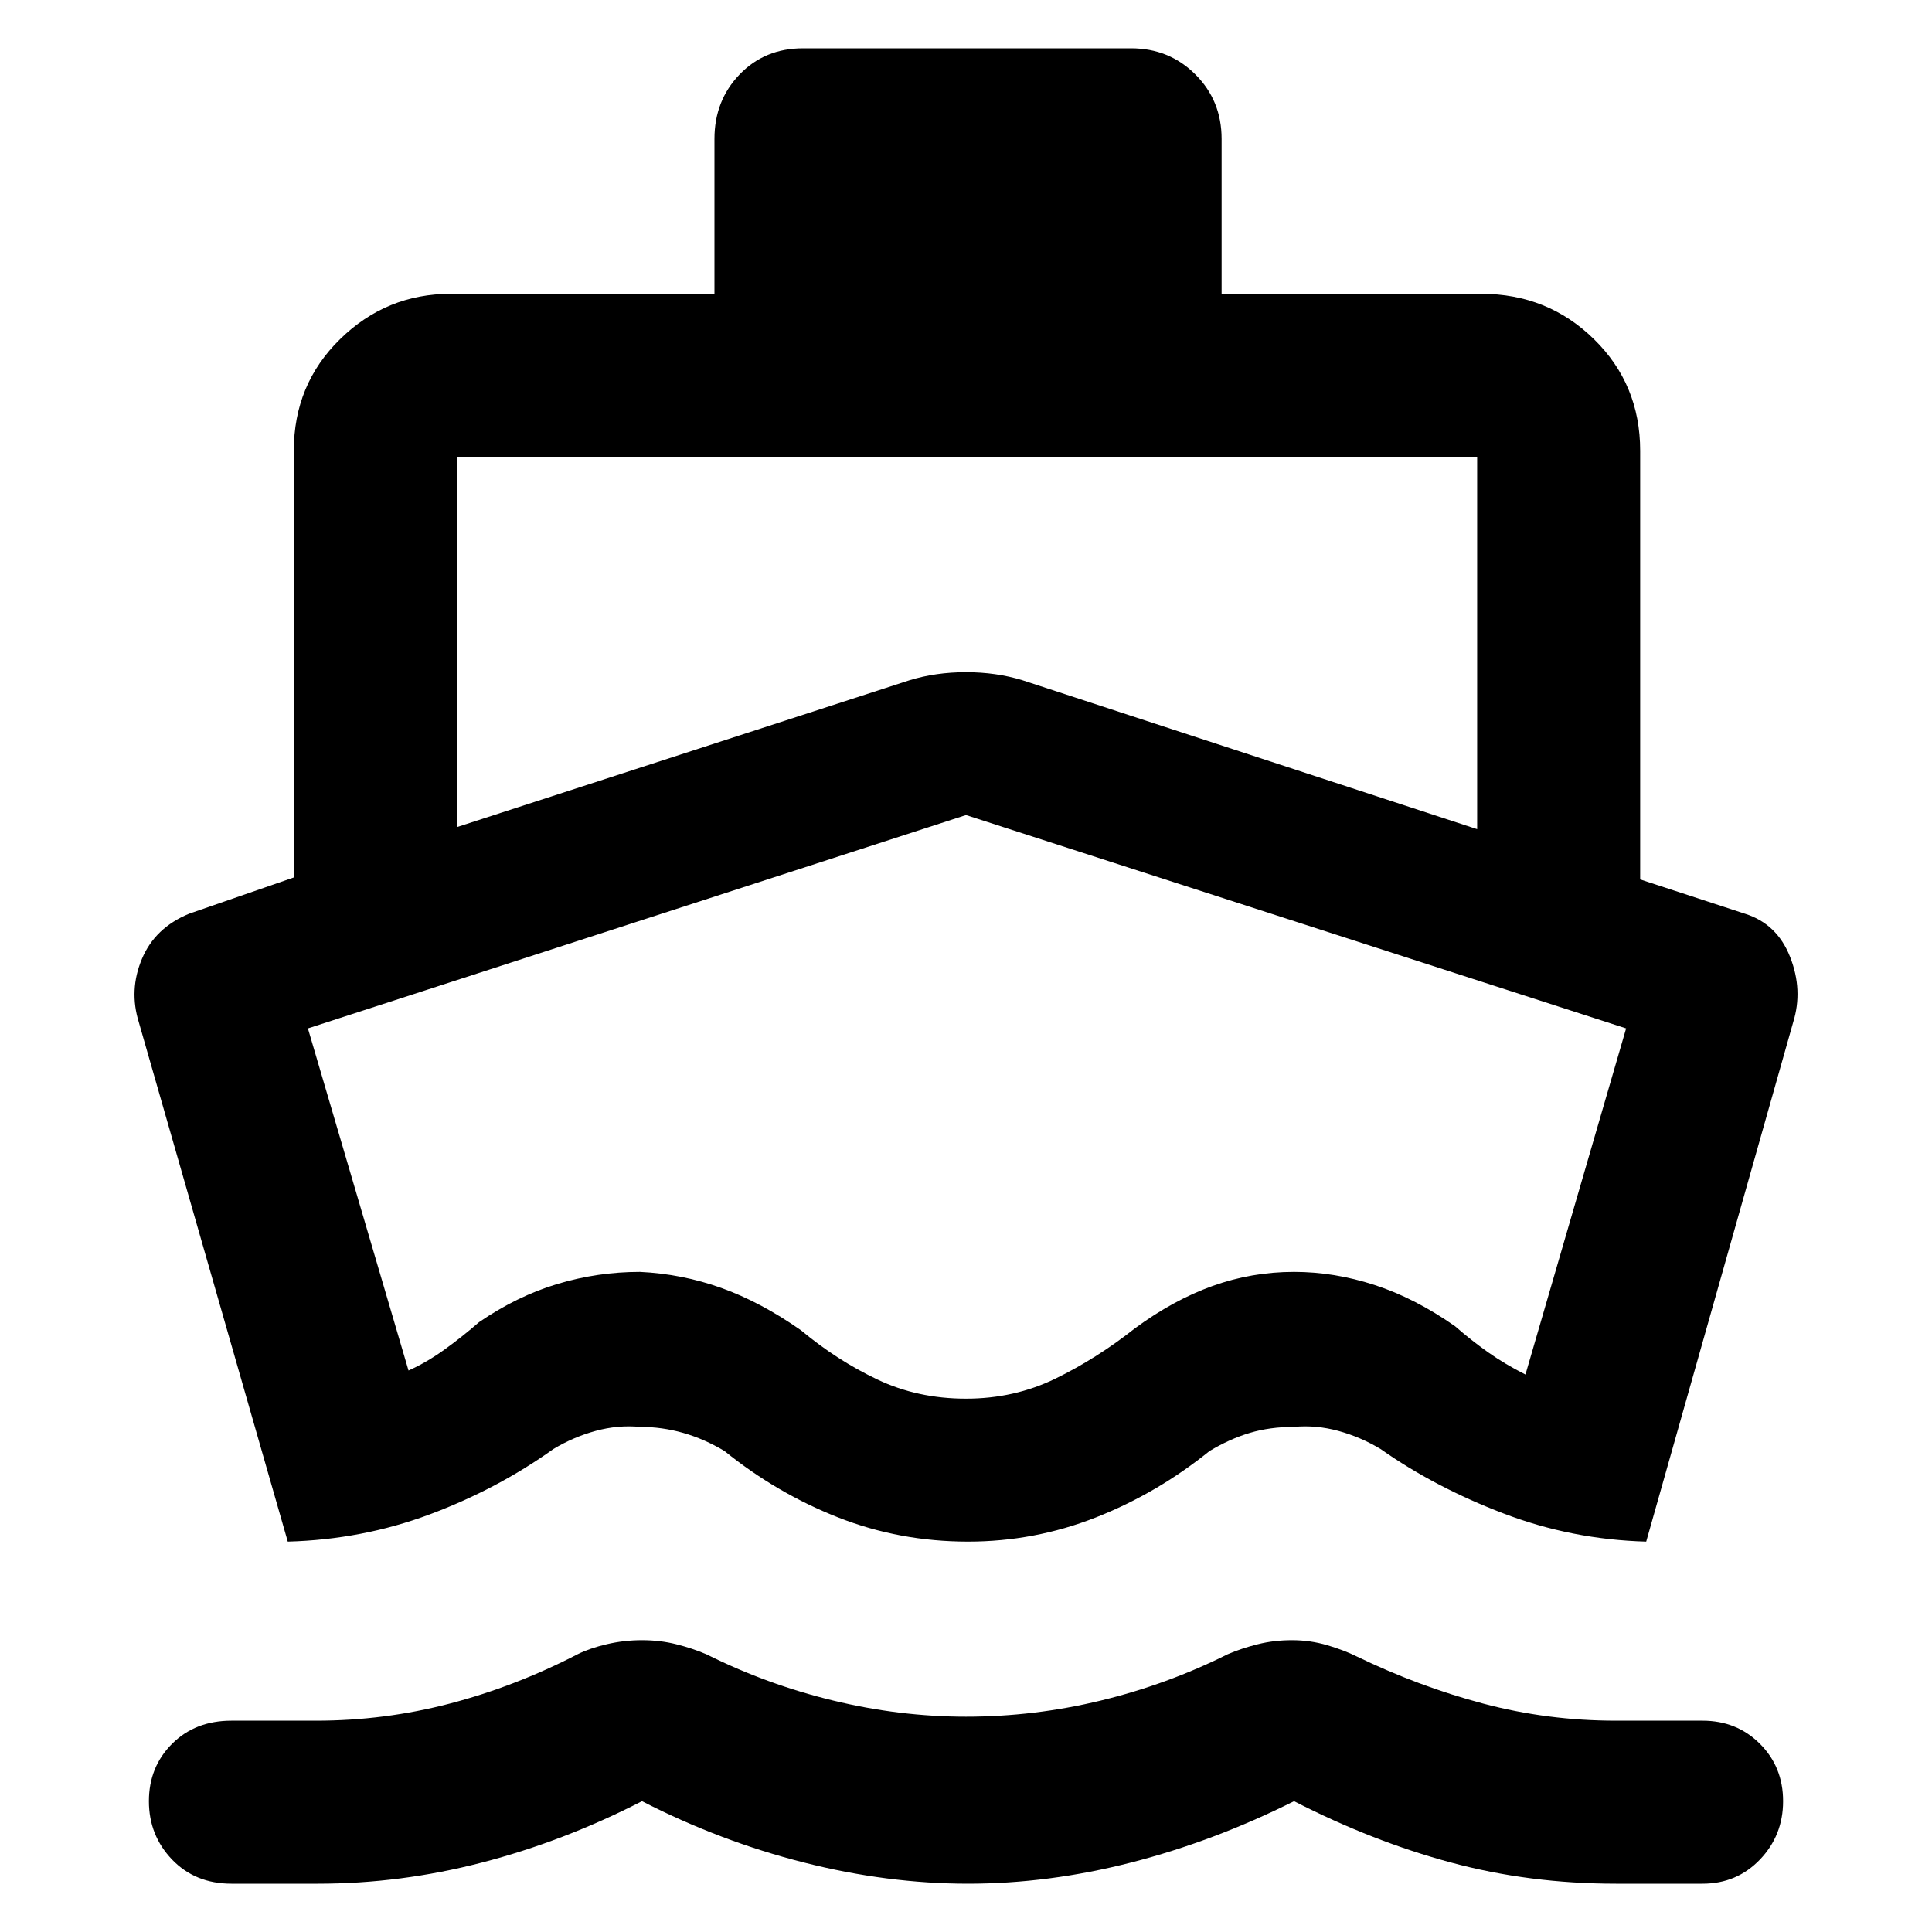 <svg xmlns="http://www.w3.org/2000/svg" height="40" width="40"><path d="m5.958 31.917-3.083-10.75q-.208-.667.063-1.313.27-.646.979-.937l2.166-.75V9.333q0-1.375.959-2.312.958-.938 2.291-.938h5.459V2.875q0-.792.52-1.333Q15.833 1 16.625 1h6.792q.791 0 1.333.542.542.541.542 1.333v3.208h5.375q1.375 0 2.333.938.958.937.958 2.312v8.875l2.167.709q.667.208.937.895.271.688.063 1.355l-3.042 10.75q-1.541-.042-2.958-.584-1.417-.541-2.542-1.333-.416-.25-.875-.375-.458-.125-.916-.083-.5 0-.917.125-.417.125-.833.375-1.084.875-2.354 1.375-1.271.5-2.646.5-1.417 0-2.688-.5-1.271-.5-2.354-1.375-.417-.25-.854-.375-.438-.125-.896-.125-.458-.042-.917.083-.458.125-.875.375-1.166.833-2.562 1.354-1.396.521-2.938.563ZM4.792 39q-.75 0-1.23-.5-.479-.5-.479-1.208 0-.709.479-1.188.48-.479 1.23-.479h1.75q1.416 0 2.77-.354 1.355-.354 2.646-1.021.25-.125.604-.208.355-.084.73-.084t.708.084q.333.083.625.208 1.25.625 2.625.958 1.375.334 2.75.334 1.417 0 2.792-.334 1.375-.333 2.625-.958.291-.125.625-.208.333-.084.708-.084.375 0 .729.104.354.105.604.23 1.292.625 2.625.979 1.334.354 2.75.354h1.792q.708 0 1.188.479.479.479.479 1.188 0 .708-.479 1.208-.48.5-1.188.5h-1.792q-1.791 0-3.416-.438-1.625-.437-3.25-1.27-1.667.833-3.375 1.27-1.709.438-3.375.438-1.667 0-3.396-.438-1.729-.437-3.354-1.27-1.625.833-3.313 1.27Q8.292 39 6.583 39Zm4.666-21.875 9.375-3.042q.542-.166 1.167-.166t1.167.166l9.416 3.084V9.458H9.458ZM20 28.958q1 0 1.854-.416.854-.417 1.646-1.042.792-.583 1.604-.875.813-.292 1.688-.292.833 0 1.666.271.834.271 1.667.854.333.292.687.542.355.25.771.458l2.084-7.166L20 16.875 6.375 21.292l2.083 7.083q.375-.167.75-.437.375-.271.709-.563.791-.542 1.625-.792.833-.25 1.708-.25.875.042 1.688.334.812.291 1.645.875.75.625 1.584 1.02.833.396 1.833.396Zm.042-6.083Z"/></svg>